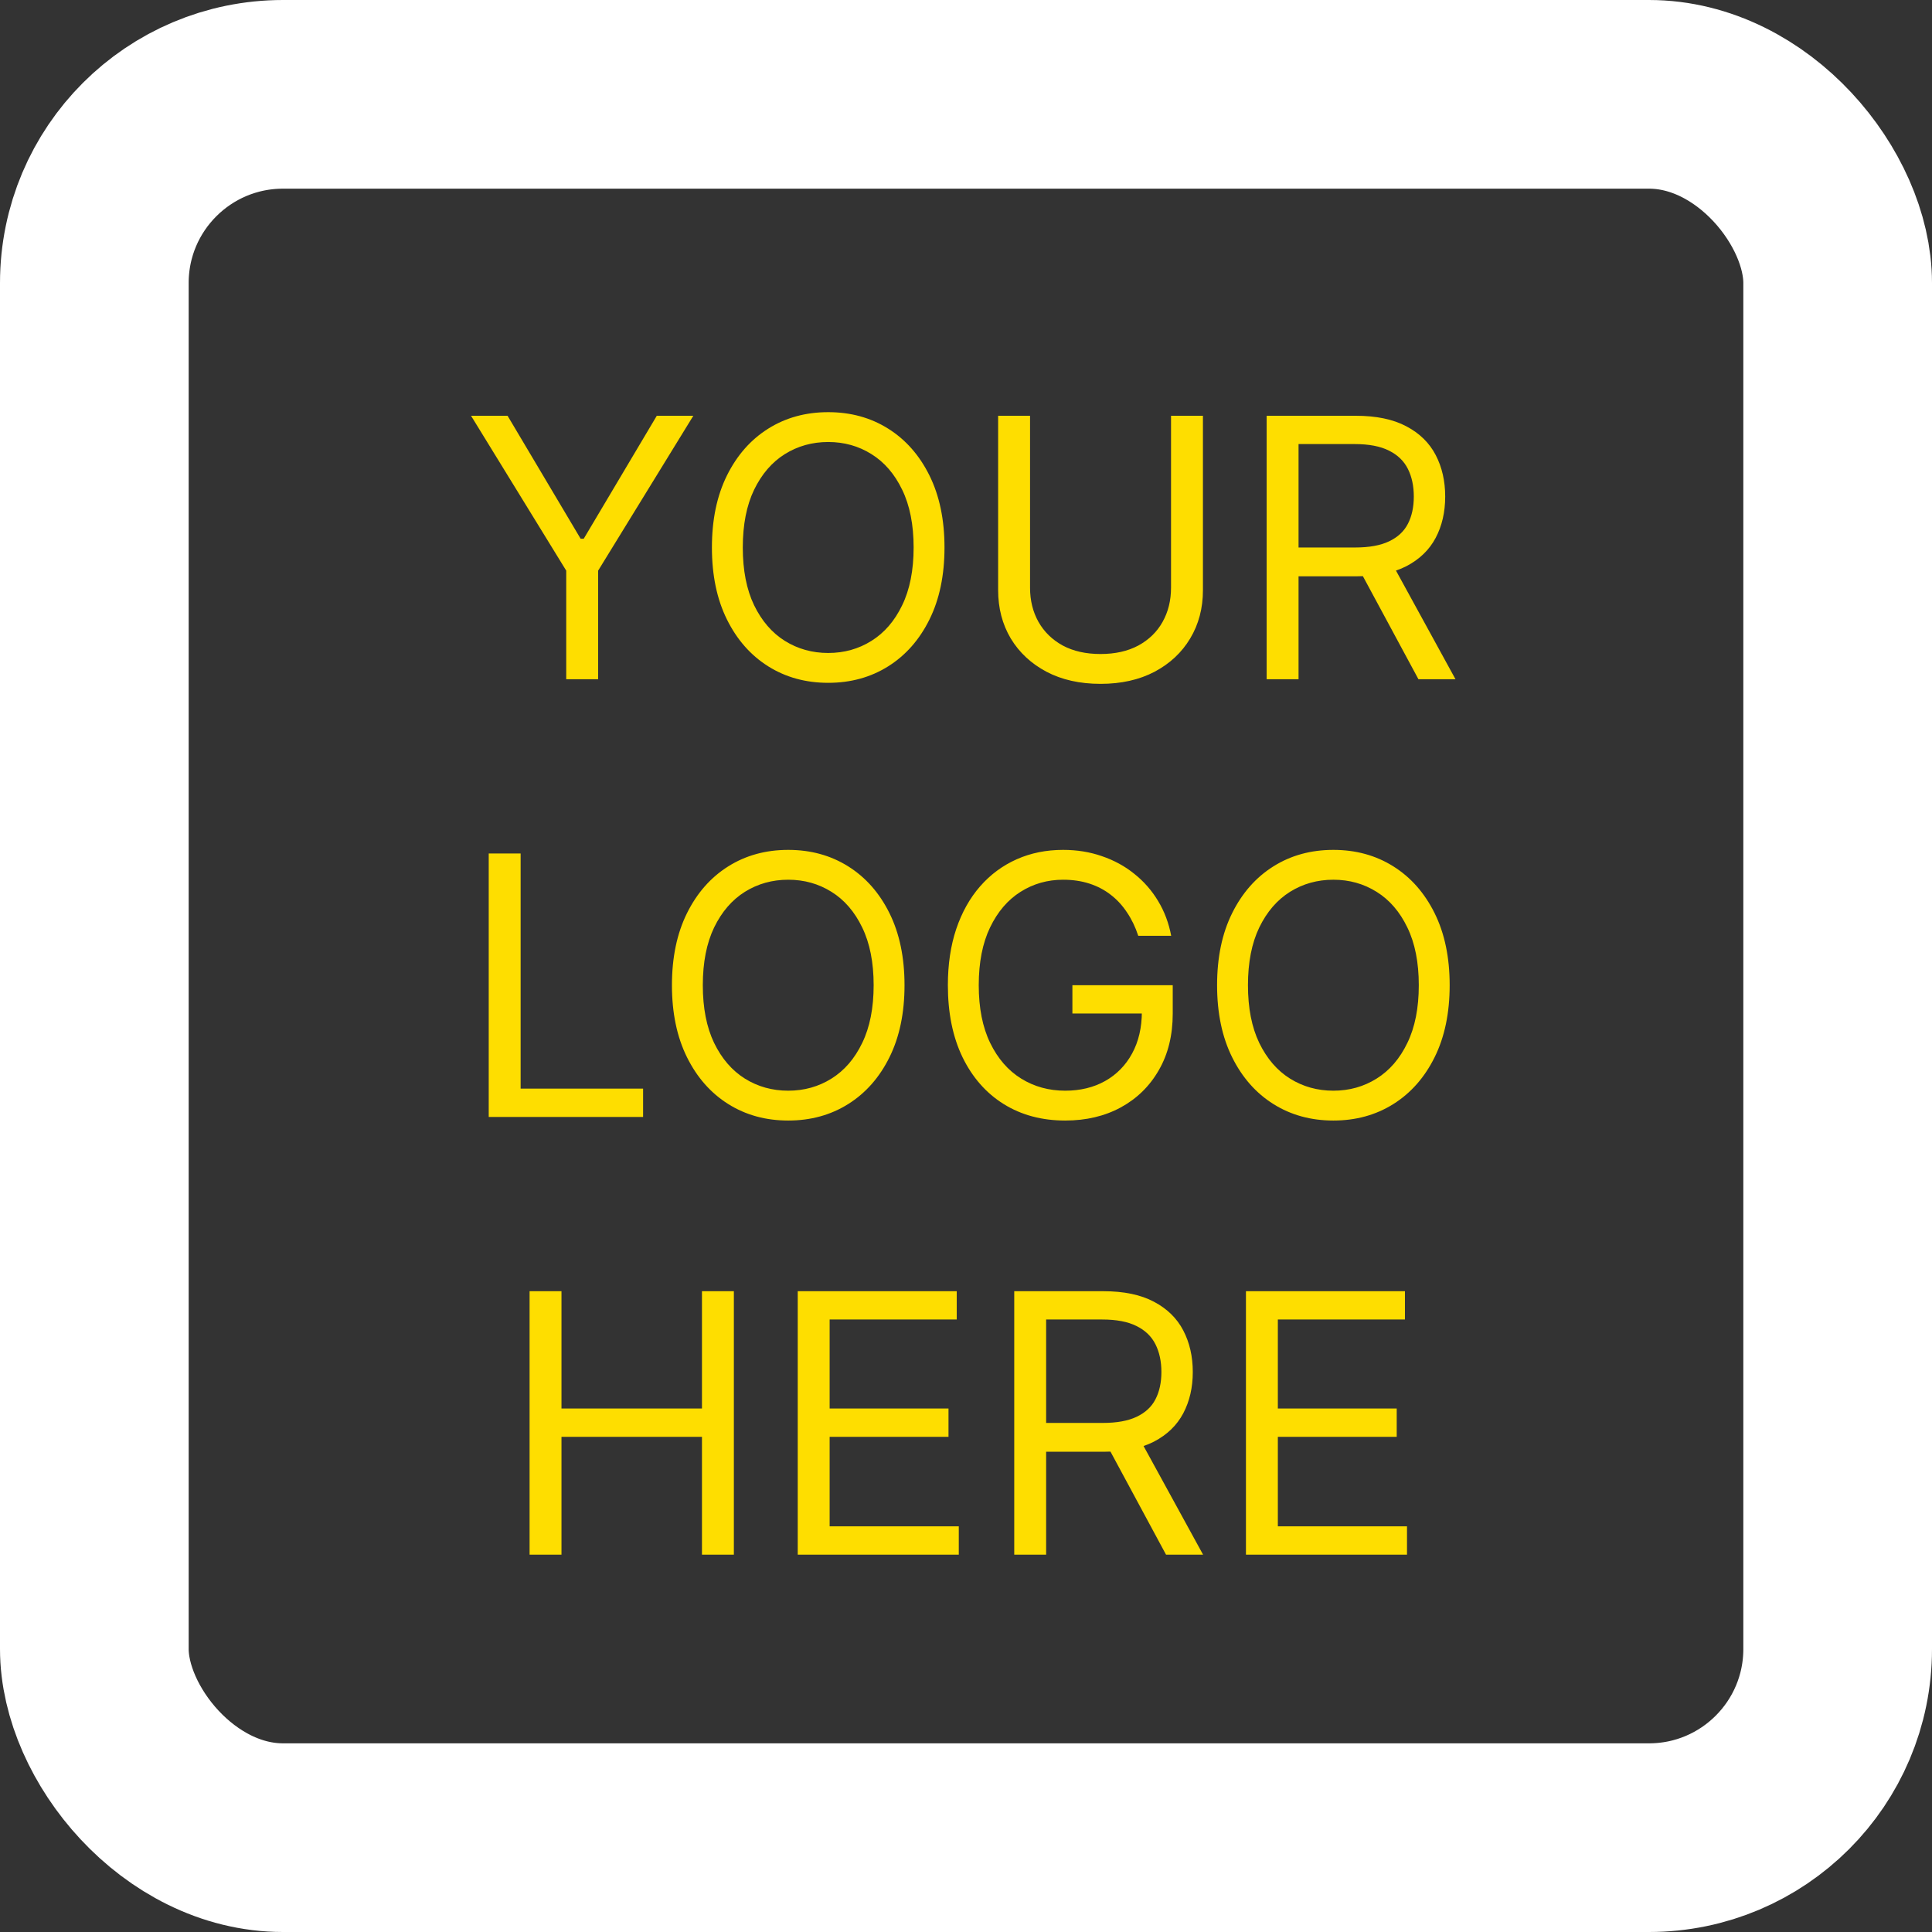 <svg width="512" height="512" viewBox="0 0 512 512" fill="none" xmlns="http://www.w3.org/2000/svg">
<rect x="0" y="0" width="512" height="512" fill="#333333" stroke="none"/>
<path d="M124.83 110.182H134.511L153.875 142.773H154.693L174.057 110.182H183.739L158.511 151.227V180H150.057V151.227L124.83 110.182ZM250.301 145.091C250.301 152.455 248.972 158.818 246.312 164.182C243.653 169.545 240.006 173.682 235.369 176.591C230.733 179.5 225.438 180.955 219.483 180.955C213.528 180.955 208.233 179.5 203.597 176.591C198.96 173.682 195.313 169.545 192.653 164.182C189.994 158.818 188.665 152.455 188.665 145.091C188.665 137.727 189.994 131.364 192.653 126C195.313 120.636 198.96 116.5 203.597 113.591C208.233 110.682 213.528 109.227 219.483 109.227C225.438 109.227 230.733 110.682 235.369 113.591C240.006 116.5 243.653 120.636 246.312 126C248.972 131.364 250.301 137.727 250.301 145.091ZM242.119 145.091C242.119 139.045 241.108 133.943 239.085 129.784C237.085 125.625 234.369 122.477 230.938 120.341C227.528 118.205 223.71 117.136 219.483 117.136C215.256 117.136 211.426 118.205 207.994 120.341C204.585 122.477 201.869 125.625 199.847 129.784C197.847 133.943 196.847 139.045 196.847 145.091C196.847 151.136 197.847 156.239 199.847 160.398C201.869 164.557 204.585 167.705 207.994 169.841C211.426 171.977 215.256 173.045 219.483 173.045C223.71 173.045 227.528 171.977 230.938 169.841C234.369 167.705 237.085 164.557 239.085 160.398C241.108 156.239 242.119 151.136 242.119 145.091ZM310.335 110.182H318.79V156.409C318.79 161.182 317.665 165.443 315.415 169.193C313.188 172.92 310.04 175.864 305.972 178.023C301.903 180.159 297.131 181.227 291.653 181.227C286.176 181.227 281.403 180.159 277.335 178.023C273.267 175.864 270.108 172.92 267.858 169.193C265.631 165.443 264.517 161.182 264.517 156.409V110.182H272.972V155.727C272.972 159.136 273.722 162.17 275.222 164.83C276.722 167.466 278.858 169.545 281.631 171.068C284.426 172.568 287.767 173.318 291.653 173.318C295.54 173.318 298.881 172.568 301.676 171.068C304.472 169.545 306.608 167.466 308.085 164.83C309.585 162.17 310.335 159.136 310.335 155.727V110.182ZM335.673 180V110.182H359.264C364.719 110.182 369.196 111.114 372.696 112.977C376.196 114.818 378.787 117.352 380.469 120.58C382.151 123.807 382.991 127.477 382.991 131.591C382.991 135.705 382.151 139.352 380.469 142.534C378.787 145.716 376.207 148.216 372.73 150.034C369.253 151.83 364.81 152.727 359.401 152.727H340.31V145.091H359.128C362.855 145.091 365.855 144.545 368.128 143.455C370.423 142.364 372.082 140.818 373.105 138.818C374.151 136.795 374.673 134.386 374.673 131.591C374.673 128.795 374.151 126.352 373.105 124.261C372.06 122.17 370.389 120.557 368.094 119.42C365.798 118.261 362.764 117.682 358.991 117.682H344.128V180H335.673ZM368.537 148.636L385.719 180H375.901L358.991 148.636H368.537ZM129.517 296V226.182H137.972V288.5H170.426V296H129.517ZM239.707 261.091C239.707 268.455 238.378 274.818 235.719 280.182C233.06 285.545 229.412 289.682 224.776 292.591C220.139 295.5 214.844 296.955 208.889 296.955C202.935 296.955 197.639 295.5 193.003 292.591C188.366 289.682 184.719 285.545 182.06 280.182C179.401 274.818 178.071 268.455 178.071 261.091C178.071 253.727 179.401 247.364 182.06 242C184.719 236.636 188.366 232.5 193.003 229.591C197.639 226.682 202.935 225.227 208.889 225.227C214.844 225.227 220.139 226.682 224.776 229.591C229.412 232.5 233.06 236.636 235.719 242C238.378 247.364 239.707 253.727 239.707 261.091ZM231.526 261.091C231.526 255.045 230.514 249.943 228.491 245.784C226.491 241.625 223.776 238.477 220.344 236.341C216.935 234.205 213.116 233.136 208.889 233.136C204.662 233.136 200.832 234.205 197.401 236.341C193.991 238.477 191.276 241.625 189.253 245.784C187.253 249.943 186.253 255.045 186.253 261.091C186.253 267.136 187.253 272.239 189.253 276.398C191.276 280.557 193.991 283.705 197.401 285.841C200.832 287.977 204.662 289.045 208.889 289.045C213.116 289.045 216.935 287.977 220.344 285.841C223.776 283.705 226.491 280.557 228.491 276.398C230.514 272.239 231.526 267.136 231.526 261.091ZM301.651 248C300.901 245.705 299.912 243.648 298.685 241.83C297.48 239.989 296.037 238.42 294.355 237.125C292.696 235.83 290.81 234.841 288.696 234.159C286.582 233.477 284.264 233.136 281.741 233.136C277.605 233.136 273.844 234.205 270.457 236.341C267.071 238.477 264.378 241.625 262.378 245.784C260.378 249.943 259.378 255.045 259.378 261.091C259.378 267.136 260.389 272.239 262.412 276.398C264.435 280.557 267.173 283.705 270.628 285.841C274.082 287.977 277.969 289.045 282.287 289.045C286.287 289.045 289.81 288.193 292.855 286.489C295.923 284.761 298.31 282.33 300.014 279.193C301.741 276.034 302.605 272.318 302.605 268.045L305.196 268.591H284.196V261.091H310.787V268.591C310.787 274.341 309.56 279.341 307.105 283.591C304.673 287.841 301.31 291.136 297.014 293.477C292.741 295.795 287.832 296.955 282.287 296.955C276.105 296.955 270.673 295.5 265.991 292.591C261.332 289.682 257.696 285.545 255.082 280.182C252.491 274.818 251.196 268.455 251.196 261.091C251.196 255.568 251.935 250.602 253.412 246.193C254.912 241.761 257.026 237.989 259.753 234.875C262.48 231.761 265.707 229.375 269.435 227.716C273.162 226.057 277.264 225.227 281.741 225.227C285.423 225.227 288.855 225.784 292.037 226.898C295.241 227.989 298.094 229.545 300.594 231.568C303.116 233.568 305.219 235.966 306.901 238.761C308.582 241.534 309.741 244.614 310.378 248H301.651ZM384.176 261.091C384.176 268.455 382.847 274.818 380.188 280.182C377.528 285.545 373.881 289.682 369.244 292.591C364.608 295.5 359.313 296.955 353.358 296.955C347.403 296.955 342.108 295.5 337.472 292.591C332.835 289.682 329.188 285.545 326.528 280.182C323.869 274.818 322.54 268.455 322.54 261.091C322.54 253.727 323.869 247.364 326.528 242C329.188 236.636 332.835 232.5 337.472 229.591C342.108 226.682 347.403 225.227 353.358 225.227C359.313 225.227 364.608 226.682 369.244 229.591C373.881 232.5 377.528 236.636 380.188 242C382.847 247.364 384.176 253.727 384.176 261.091ZM375.994 261.091C375.994 255.045 374.983 249.943 372.96 245.784C370.96 241.625 368.244 238.477 364.812 236.341C361.403 234.205 357.585 233.136 353.358 233.136C349.131 233.136 345.301 234.205 341.869 236.341C338.46 238.477 335.744 241.625 333.722 245.784C331.722 249.943 330.722 255.045 330.722 261.091C330.722 267.136 331.722 272.239 333.722 276.398C335.744 280.557 338.46 283.705 341.869 285.841C345.301 287.977 349.131 289.045 353.358 289.045C357.585 289.045 361.403 287.977 364.812 285.841C368.244 283.705 370.96 280.557 372.96 276.398C374.983 272.239 375.994 267.136 375.994 261.091ZM140.345 412V342.182H148.8V373.273H186.027V342.182H194.482V412H186.027V380.773H148.8V412H140.345ZM211.408 412V342.182H253.544V349.682H219.862V373.273H251.362V380.773H219.862V404.5H254.089V412H211.408ZM268.783 412V342.182H292.374C297.828 342.182 302.305 343.114 305.805 344.977C309.305 346.818 311.896 349.352 313.578 352.58C315.26 355.807 316.101 359.477 316.101 363.591C316.101 367.705 315.26 371.352 313.578 374.534C311.896 377.716 309.317 380.216 305.839 382.034C302.362 383.83 297.919 384.727 292.51 384.727H273.419V377.091H292.237C295.964 377.091 298.964 376.545 301.237 375.455C303.533 374.364 305.192 372.818 306.214 370.818C307.26 368.795 307.783 366.386 307.783 363.591C307.783 360.795 307.26 358.352 306.214 356.261C305.169 354.17 303.499 352.557 301.203 351.42C298.908 350.261 295.874 349.682 292.101 349.682H277.237V412H268.783ZM301.646 380.636L318.828 412H309.01L292.101 380.636H301.646ZM330.189 412V342.182H372.325V349.682H338.643V373.273H370.143V380.773H338.643V404.5H372.871V412H330.189Z" fill="#FEDE00"/>
<rect x="25" y="25" width="462" height="462" rx="50" stroke="white" stroke-width="50" stroke-miterlimit="2.613"/>
</svg>
